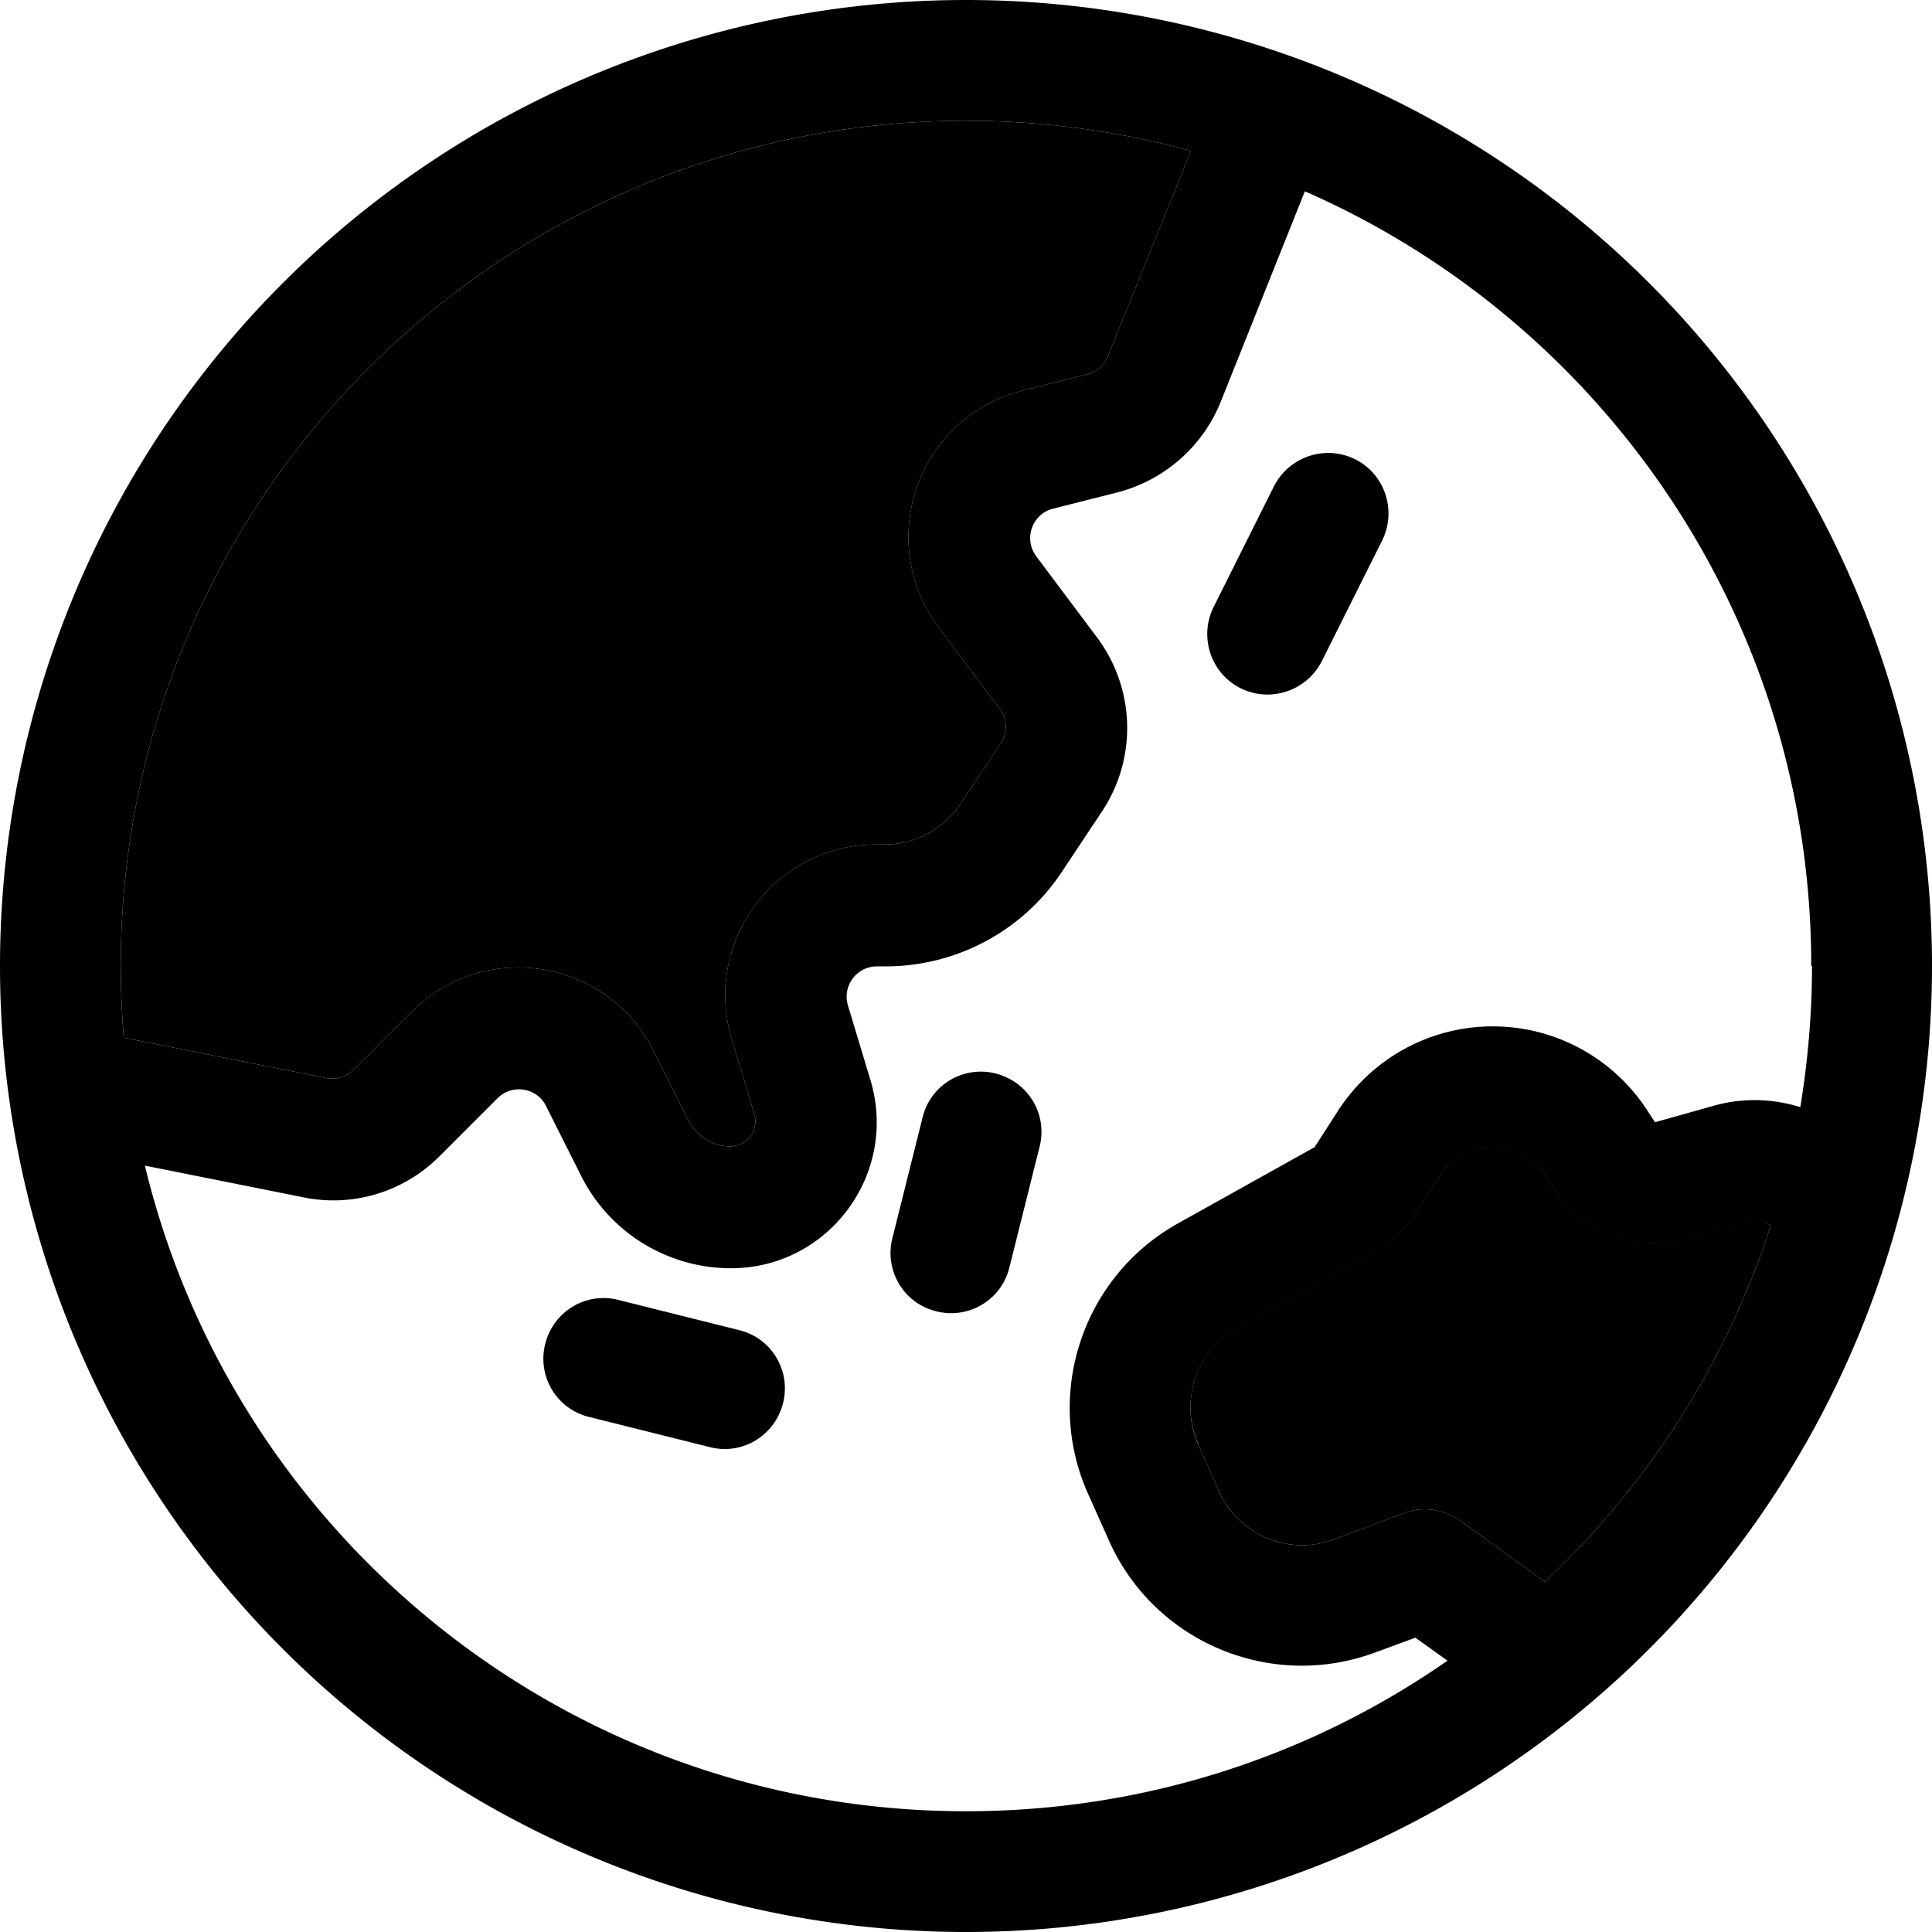 <svg xmlns="http://www.w3.org/2000/svg" width="24" height="24" viewBox="0 0 512 512"><path class="pr-icon-duotone-secondary" d="M32 256c0 6.4 .3 12.8 .8 19l53.7 10.7c2.6 .5 5.3-.3 7.2-2.2l15.4-15.4c19.3-19.3 51.9-14 64.1 10.4l9.3 18.5c2.1 4.2 6.4 6.8 11 6.8c4.5 0 7.7-4.3 6.4-8.6l-6-19.9c-7.7-25.7 11.5-51.5 38.3-51.5l2.3 0c8 0 15.5-4 20-10.7l10.7-16.1c1.9-2.8 1.8-6.5-.3-9.2l-16.1-21.5c-17.2-22.9-5.5-55.9 22.3-62.8l17-4.3c2.5-.6 4.5-2.4 5.5-4.8L315.6 40c-19-5.2-38.9-8-59.6-8C132.3 32 32 132.3 32 256zM317.6 382.9l5.5 12.4c5.2 11.5 18.4 17.1 30.3 12.7L372 401c5-1.9 10.6-1.1 15 2l22.4 16.2c27.3-25.6 48.1-58 59.9-94.5l-.9-.4c-1.8-.9-3.8-1-5.6-.5l-15.8 4.4c-13.4 3.8-27.8-1.7-35.3-13.5l-2-3.1c-3.1-4.8-8.4-7.7-14.1-7.7s-11 2.9-14.1 7.7l-6.1 9.5c-2.8 4.4-6.7 8.1-11.4 10.7l-36.2 20.2c-10.9 6.1-15.3 19.4-10.2 30.8z"/><path class="pr-icon-duotone-primary" d="M480 256c0-91.8-55.2-170.7-134.2-205.3l-22.3 55.8c-4.8 11.9-15 20.8-27.4 24l-17 4.3c-5.6 1.4-7.9 8-4.5 12.6l16.1 21.5c10.2 13.6 10.7 32.1 1.3 46.2l-10.7 16.1c-10.4 15.6-27.9 24.9-46.6 24.9l-2.3 0c-5.4 0-9.2 5.2-7.7 10.3l6 19.9c7.4 24.8-11.1 49.8-37 49.8c-16.8 0-32.2-9.5-39.7-24.5l-9.3-18.5c-2.4-4.9-9-5.9-12.8-2.1l-15.4 15.4c-9.5 9.5-23 13.6-36.1 10.9l-42-8.4C62 407 150.5 480 256 480c47.4 0 91.4-14.7 127.6-39.9l-8.5-6.1-10.6 3.9c-27.7 10.3-58.6-2.7-70.6-29.6L288.4 396c-11.9-26.5-1.5-57.7 23.8-71.8L348.4 304l6.1-9.5c9-14 24.4-22.5 41.1-22.5s32.1 8.5 41.1 22.5l1.9 2.9 15.7-4.4c7.5-2.1 15.4-1.9 22.8 .4c2-12.2 3.1-24.7 3.1-37.4zm-11.6 68.4c-1.8-.9-3.8-1-5.6-.5l-15.8 4.4c-13.4 3.8-27.8-1.7-35.3-13.5l-2-3.1c-3.1-4.8-8.4-7.7-14.1-7.7s-11 2.9-14.1 7.7l-6.1 9.5c-2.8 4.4-6.7 8.1-11.4 10.7l-36.2 20.2c-10.9 6.1-15.3 19.4-10.2 30.8l5.5 12.4c5.2 11.5 18.4 17.1 30.3 12.7L372 401c5-1.9 10.6-1.1 15 2l22.4 16.2c27.3-25.6 48.1-58 59.9-94.5l-.9-.4zM315.6 40c-19-5.2-38.9-8-59.6-8C132.3 32 32 132.3 32 256c0 6.4 .3 12.8 .8 19l53.7 10.7c2.6 .5 5.3-.3 7.2-2.2l15.4-15.4c19.3-19.3 51.9-14 64.1 10.4l9.3 18.5c2.1 4.2 6.4 6.8 11 6.8c4.5 0 7.7-4.3 6.4-8.6l-6-19.9c-7.7-25.7 11.5-51.5 38.3-51.5l2.3 0c8 0 15.5-4 20-10.7l10.7-16.1c1.9-2.8 1.8-6.5-.3-9.2l-16.1-21.5c-17.2-22.9-5.5-55.9 22.3-62.8l17-4.3c2.5-.6 4.5-2.4 5.5-4.8L315.6 40zM0 256a256 256 0 1 1 512 0A256 256 0 1 1 0 256zm163.9 88.5l32 8c8.6 2.1 13.8 10.8 11.6 19.4s-10.8 13.8-19.4 11.6l-32-8c-8.6-2.1-13.8-10.8-11.6-19.4s10.8-13.8 19.4-11.6zm84.2 3c-8.6-2.1-13.8-10.8-11.6-19.4l8-32c2.1-8.6 10.8-13.8 19.4-11.6s13.8 10.8 11.6 19.4l-8 32c-2.1 8.6-10.8 13.8-19.4 11.6zM366.3 143.2l-16 32c-4 7.9-13.6 11.1-21.5 7.2s-11.1-13.6-7.2-21.5l16-32c4-7.9 13.6-11.1 21.5-7.2s11.1 13.6 7.2 21.5z"/></svg>
